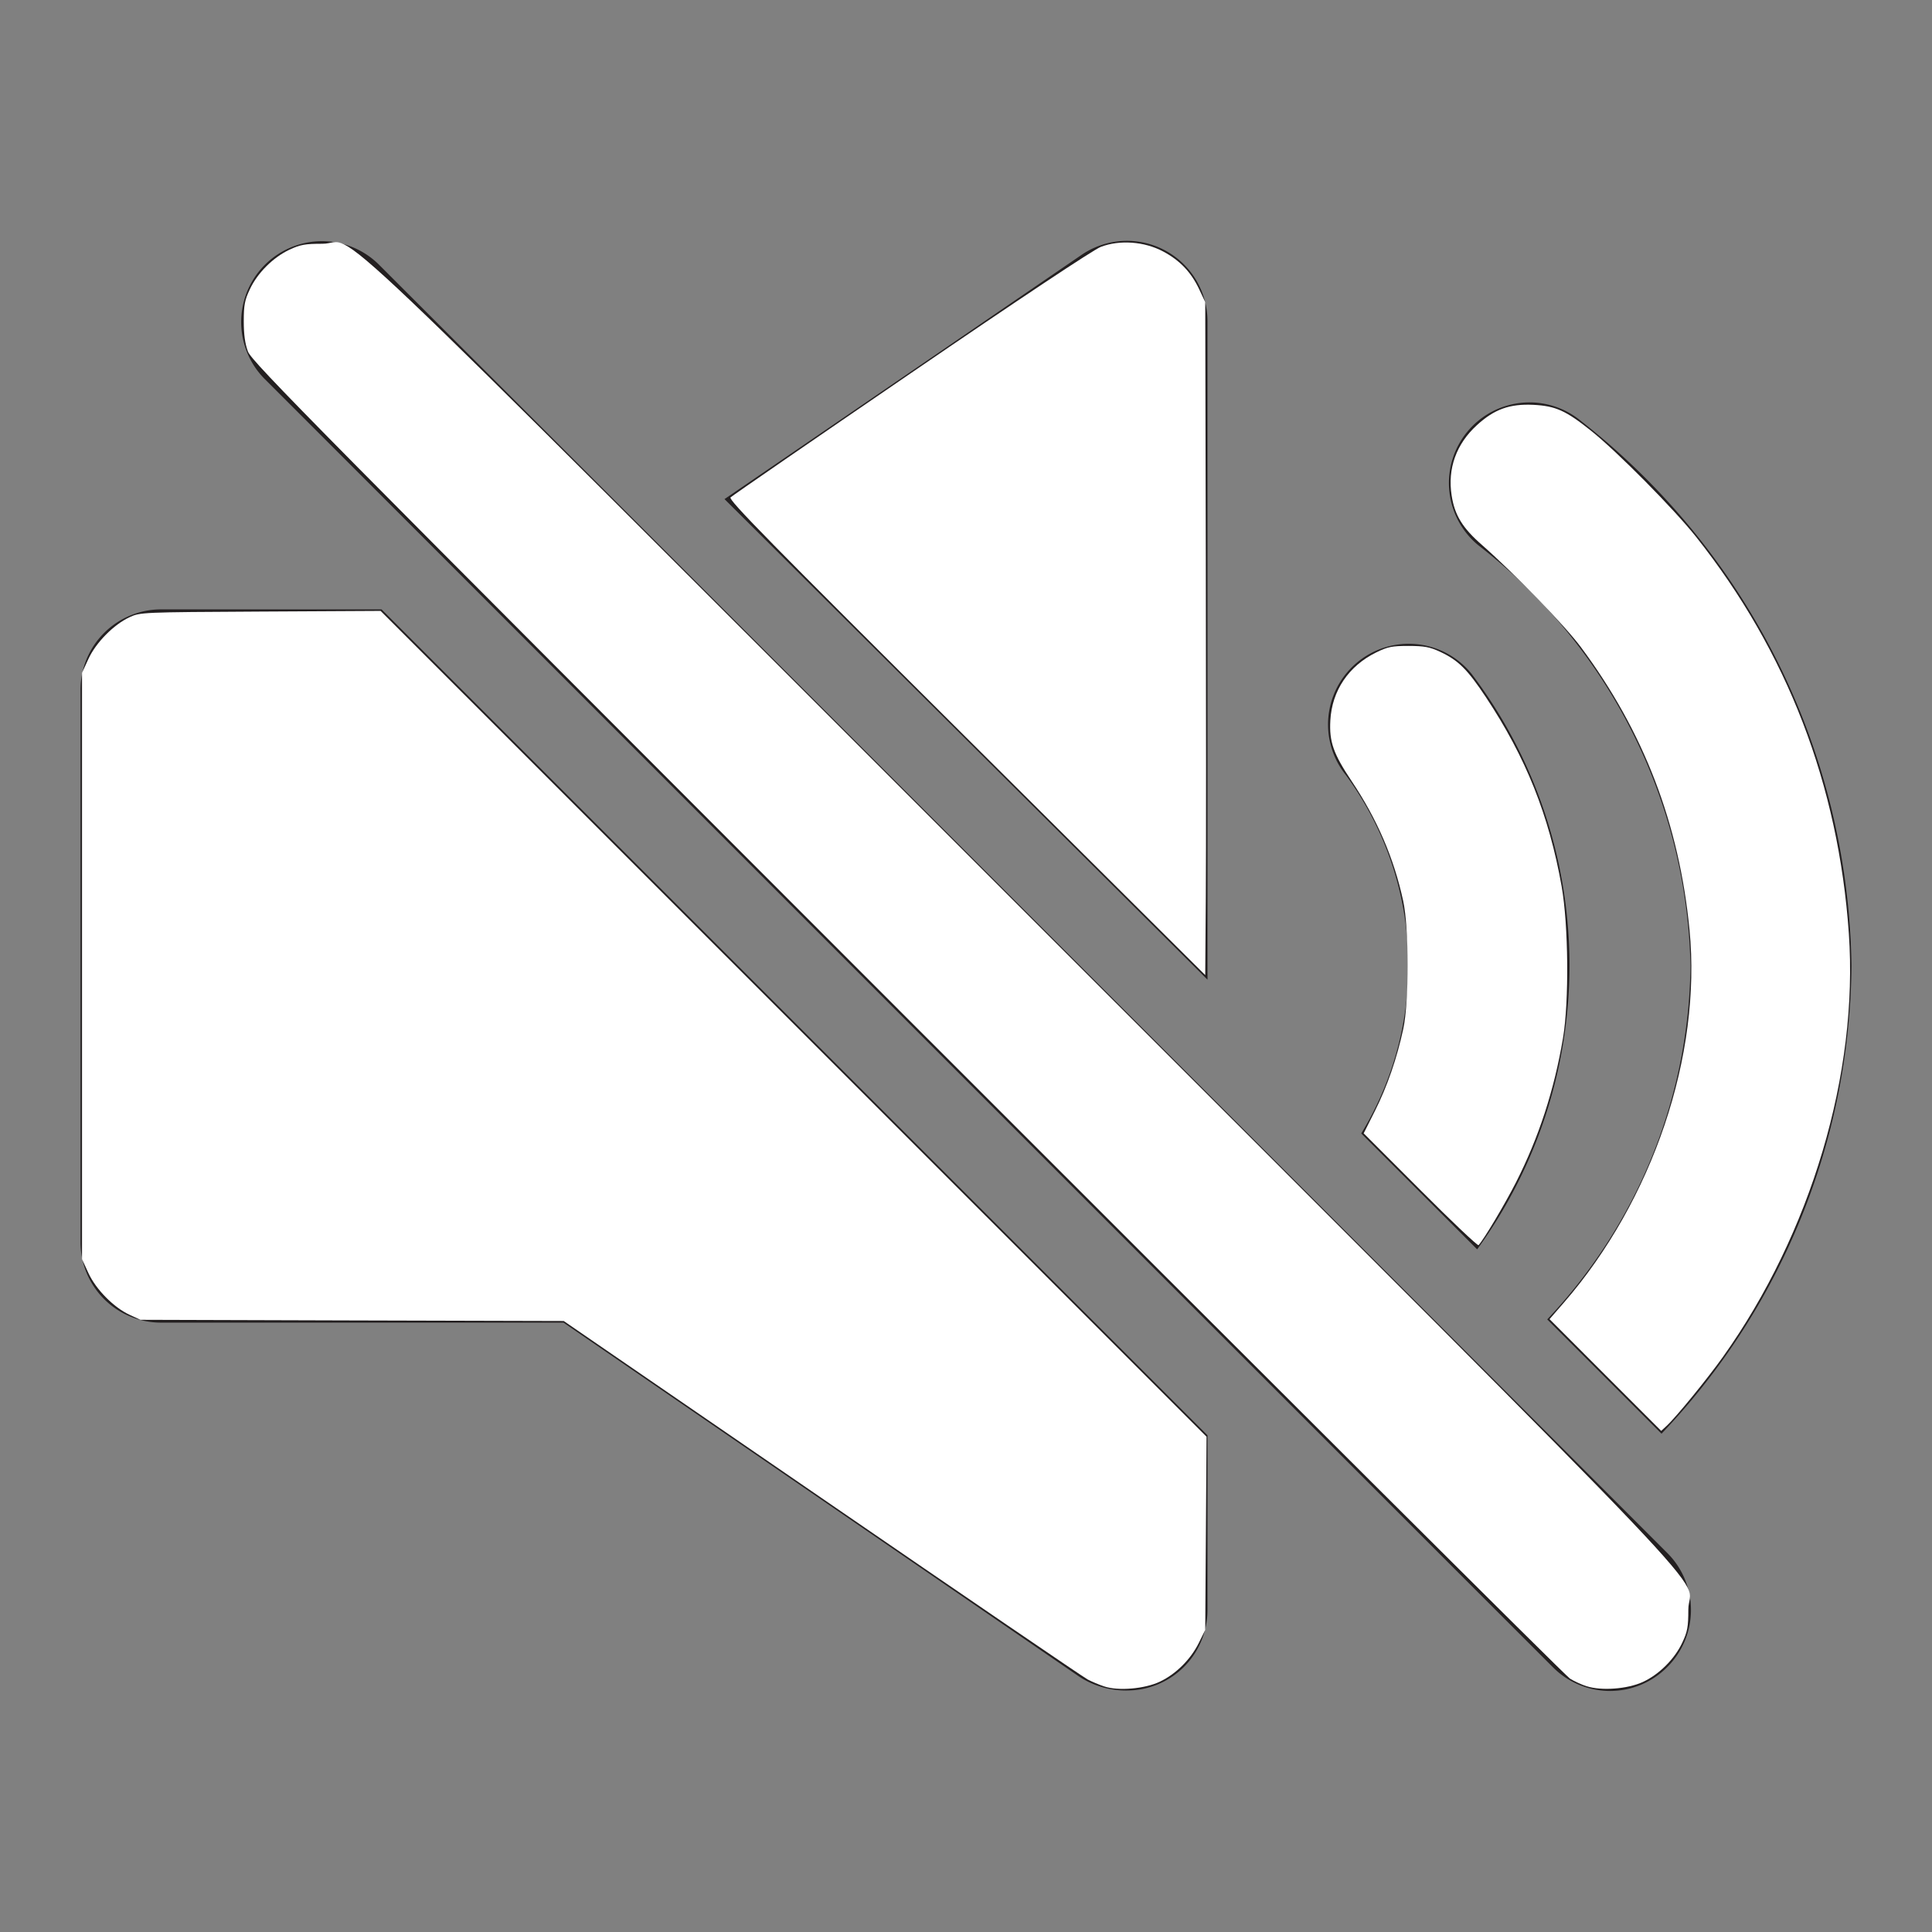 <?xml version="1.0" encoding="UTF-8" standalone="no"?>
<svg
   xmlns:dc="http://purl.org/dc/elements/1.1/"
   xmlns:cc="http://creativecommons.org/ns#"
   xmlns:rdf="http://www.w3.org/1999/02/22-rdf-syntax-ns#"
   xmlns:svg="http://www.w3.org/2000/svg"
   xmlns="http://www.w3.org/2000/svg"
   xmlns:sodipodi="http://sodipodi.sourceforge.net/DTD/sodipodi-0.dtd"
   xmlns:inkscape="http://www.inkscape.org/namespaces/inkscape"
   viewBox="0 0 24 24"
   version="1.1"
   id="svg23"
   sodipodi:docname="volume-offNight.svg"
   inkscape:version="1.0.2-2 (e86c870879, 2021-01-15)">
  <rect x="0" y="0" width="24" height="24" fill="#808080" stroke="none"/>
  <sodipodi:namedview
     pagecolor="#ffffff"
     bordercolor="#666666"
     borderopacity="1"
     objecttolerance="10"
     gridtolerance="10"
     guidetolerance="10"
     inkscape:pageopacity="0"
     inkscape:pageshadow="2"
     inkscape:window-width="1920"
     inkscape:window-height="1027"
     id="namedview25"
     showgrid="false"
     inkscape:zoom="35.833333"
     inkscape:cx="12"
     inkscape:cy="12"
     inkscape:window-x="-8"
     inkscape:window-y="-8"
     inkscape:window-maximized="1"
     inkscape:current-layer="svg23" />
  <defs
     id="defs4">
    <style
       id="style2">.cls-1{fill:#fff;opacity:0;}.cls-2{fill:#231f20;}</style>
  </defs>
  <title
     id="title6">volume-off</title>
  <g
     id="Layer_2"
     data-name="Layer 2">
    <g
       id="volume-off">
      <g
         id="volume-off-2"
         data-name="volume-off">
        <rect
           class="cls-1"
           width="24"
           height="24"
           id="rect8" />
        <path
           class="cls-2"
           d="M16.91,14.08l1.44,1.44a6,6,0,0,0-.07-7.15,1,1,0,1,0-1.56,1.26A4,4,0,0,1,16.91,14.08Z"
           id="path10" />
        <path
           class="cls-2"
           d="M21,12a6.51,6.51,0,0,1-1.78,4.39l1.42,1.42A8.53,8.53,0,0,0,23,12a8.75,8.75,0,0,0-3.36-6.77,1,1,0,1,0-1.28,1.54A6.8,6.8,0,0,1,21,12Z"
           id="path12" />
        <path
           class="cls-2"
           d="M15,12.17V4a1,1,0,0,0-1.57-.83L9,6.2Z"
           id="path14" />
        <path
           class="cls-2"
           d="M4.74,7.57H2a1,1,0,0,0-1,1v6.86a1,1,0,0,0,1,1H7l6.41,4.4A1.06,1.06,0,0,0,14,21a1,1,0,0,0,1-1V17.83Z"
           id="path16" />
        <path
           class="cls-2"
           d="M4.71,3.29A1,1,0,0,0,3.29,4.71l16,16a1,1,0,0,0,1.42,0,1,1,0,0,0,0-1.42Z"
           id="path18" />
      </g>
    </g>
  </g>
  <path
     style="fill:#ffffff;stroke-width:0.028"
     d="m 13.716,20.949 c -0.061,-0.02 -0.153,-0.059 -0.203,-0.085 -0.051,-0.026 -1.536,-1.039 -3.301,-2.251 L 7.003,16.41 4.374,16.403 1.744,16.395 1.612,16.334 C 1.414,16.243 1.193,16.019 1.099,15.816 L 1.019,15.642 V 12 8.358 L 1.099,8.184 C 1.193,7.981 1.414,7.757 1.612,7.666 1.742,7.606 1.767,7.605 3.236,7.597 l 1.492,-0.008 5.13,5.129 5.13,5.129 -0.008,1.2 -0.008,1.2 -0.079,0.16 c -0.101,0.205 -0.284,0.388 -0.484,0.483 -0.19,0.09 -0.517,0.118 -0.693,0.059 z"
     id="path29" />
  <path
     style="fill:#ffffff;stroke-width:0.028"
     d="m 19.711,20.948 c -0.064,-0.021 -0.158,-0.064 -0.209,-0.096 -0.051,-0.032 -3.755,-3.723 -8.231,-8.201 C 3.925,5.3 3.127,4.493 3.08,4.367 3.044,4.271 3.028,4.154 3.028,3.991 3.028,3.792 3.04,3.727 3.103,3.595 3.197,3.392 3.392,3.198 3.595,3.102 3.73,3.039 3.791,3.028 4.005,3.028 c 0.468,0 -0.419,-0.843 8.697,8.271 9.119,9.118 8.271,8.226 8.271,8.696 0,0.214 -0.011,0.275 -0.075,0.41 -0.095,0.204 -0.29,0.398 -0.492,0.49 -0.191,0.087 -0.513,0.111 -0.695,0.052 z"
     id="path31" />
  <path
     style="fill:#ffffff;stroke-width:0.028"
     d="M 12.005,9.164 C 9.575,6.748 9.045,6.208 9.075,6.179 c 0.02,-0.02 1.029,-0.715 2.241,-1.544 1.353,-0.926 2.264,-1.531 2.358,-1.568 0.235,-0.09 0.541,-0.068 0.775,0.057 0.209,0.111 0.349,0.259 0.449,0.472 l 0.074,0.157 0.007,3.209 c 0.004,1.765 0.004,3.646 0,4.18 l -0.007,0.971 z"
     id="path33" />
  <path
     style="fill:#ffffff;stroke-width:0.028"
     d="M 17.644,14.783 16.94,14.079 17.08,13.8 c 0.153,-0.305 0.273,-0.653 0.352,-1.019 0.073,-0.338 0.072,-1.252 -0.001,-1.589 C 17.316,10.661 17.107,10.176 16.791,9.704 16.564,9.364 16.511,9.215 16.526,8.949 16.546,8.58 16.753,8.273 17.095,8.105 c 0.144,-0.071 0.197,-0.081 0.403,-0.081 0.196,4.981e-4 0.264,0.013 0.392,0.073 0.225,0.105 0.339,0.218 0.57,0.566 0.494,0.744 0.782,1.464 0.939,2.347 0.085,0.481 0.094,1.427 0.017,1.886 -0.109,0.645 -0.3,1.232 -0.583,1.79 -0.14,0.275 -0.398,0.708 -0.466,0.782 -0.01,0.011 -0.335,-0.296 -0.722,-0.684 z"
     id="path35" />
  <path
     style="fill:#ffffff;stroke-width:0.028"
     d="m 19.942,17.081 -0.693,-0.694 0.178,-0.205 c 1.104,-1.273 1.712,-3.074 1.561,-4.629 C 20.86,10.235 20.42,9.089 19.637,8.037 19.437,7.769 18.81,7.122 18.411,6.771 18.168,6.559 18.071,6.401 18.033,6.156 c -0.053,-0.335 0.057,-0.64 0.314,-0.875 0.217,-0.198 0.407,-0.266 0.701,-0.252 0.276,0.014 0.403,0.071 0.718,0.323 0.325,0.26 1.03,0.972 1.304,1.318 1.132,1.427 1.768,3.079 1.897,4.926 0.121,1.736 -0.471,3.726 -1.564,5.26 -0.195,0.274 -0.583,0.749 -0.7,0.857 l -0.067,0.062 z"
     id="path37" />
</svg>
